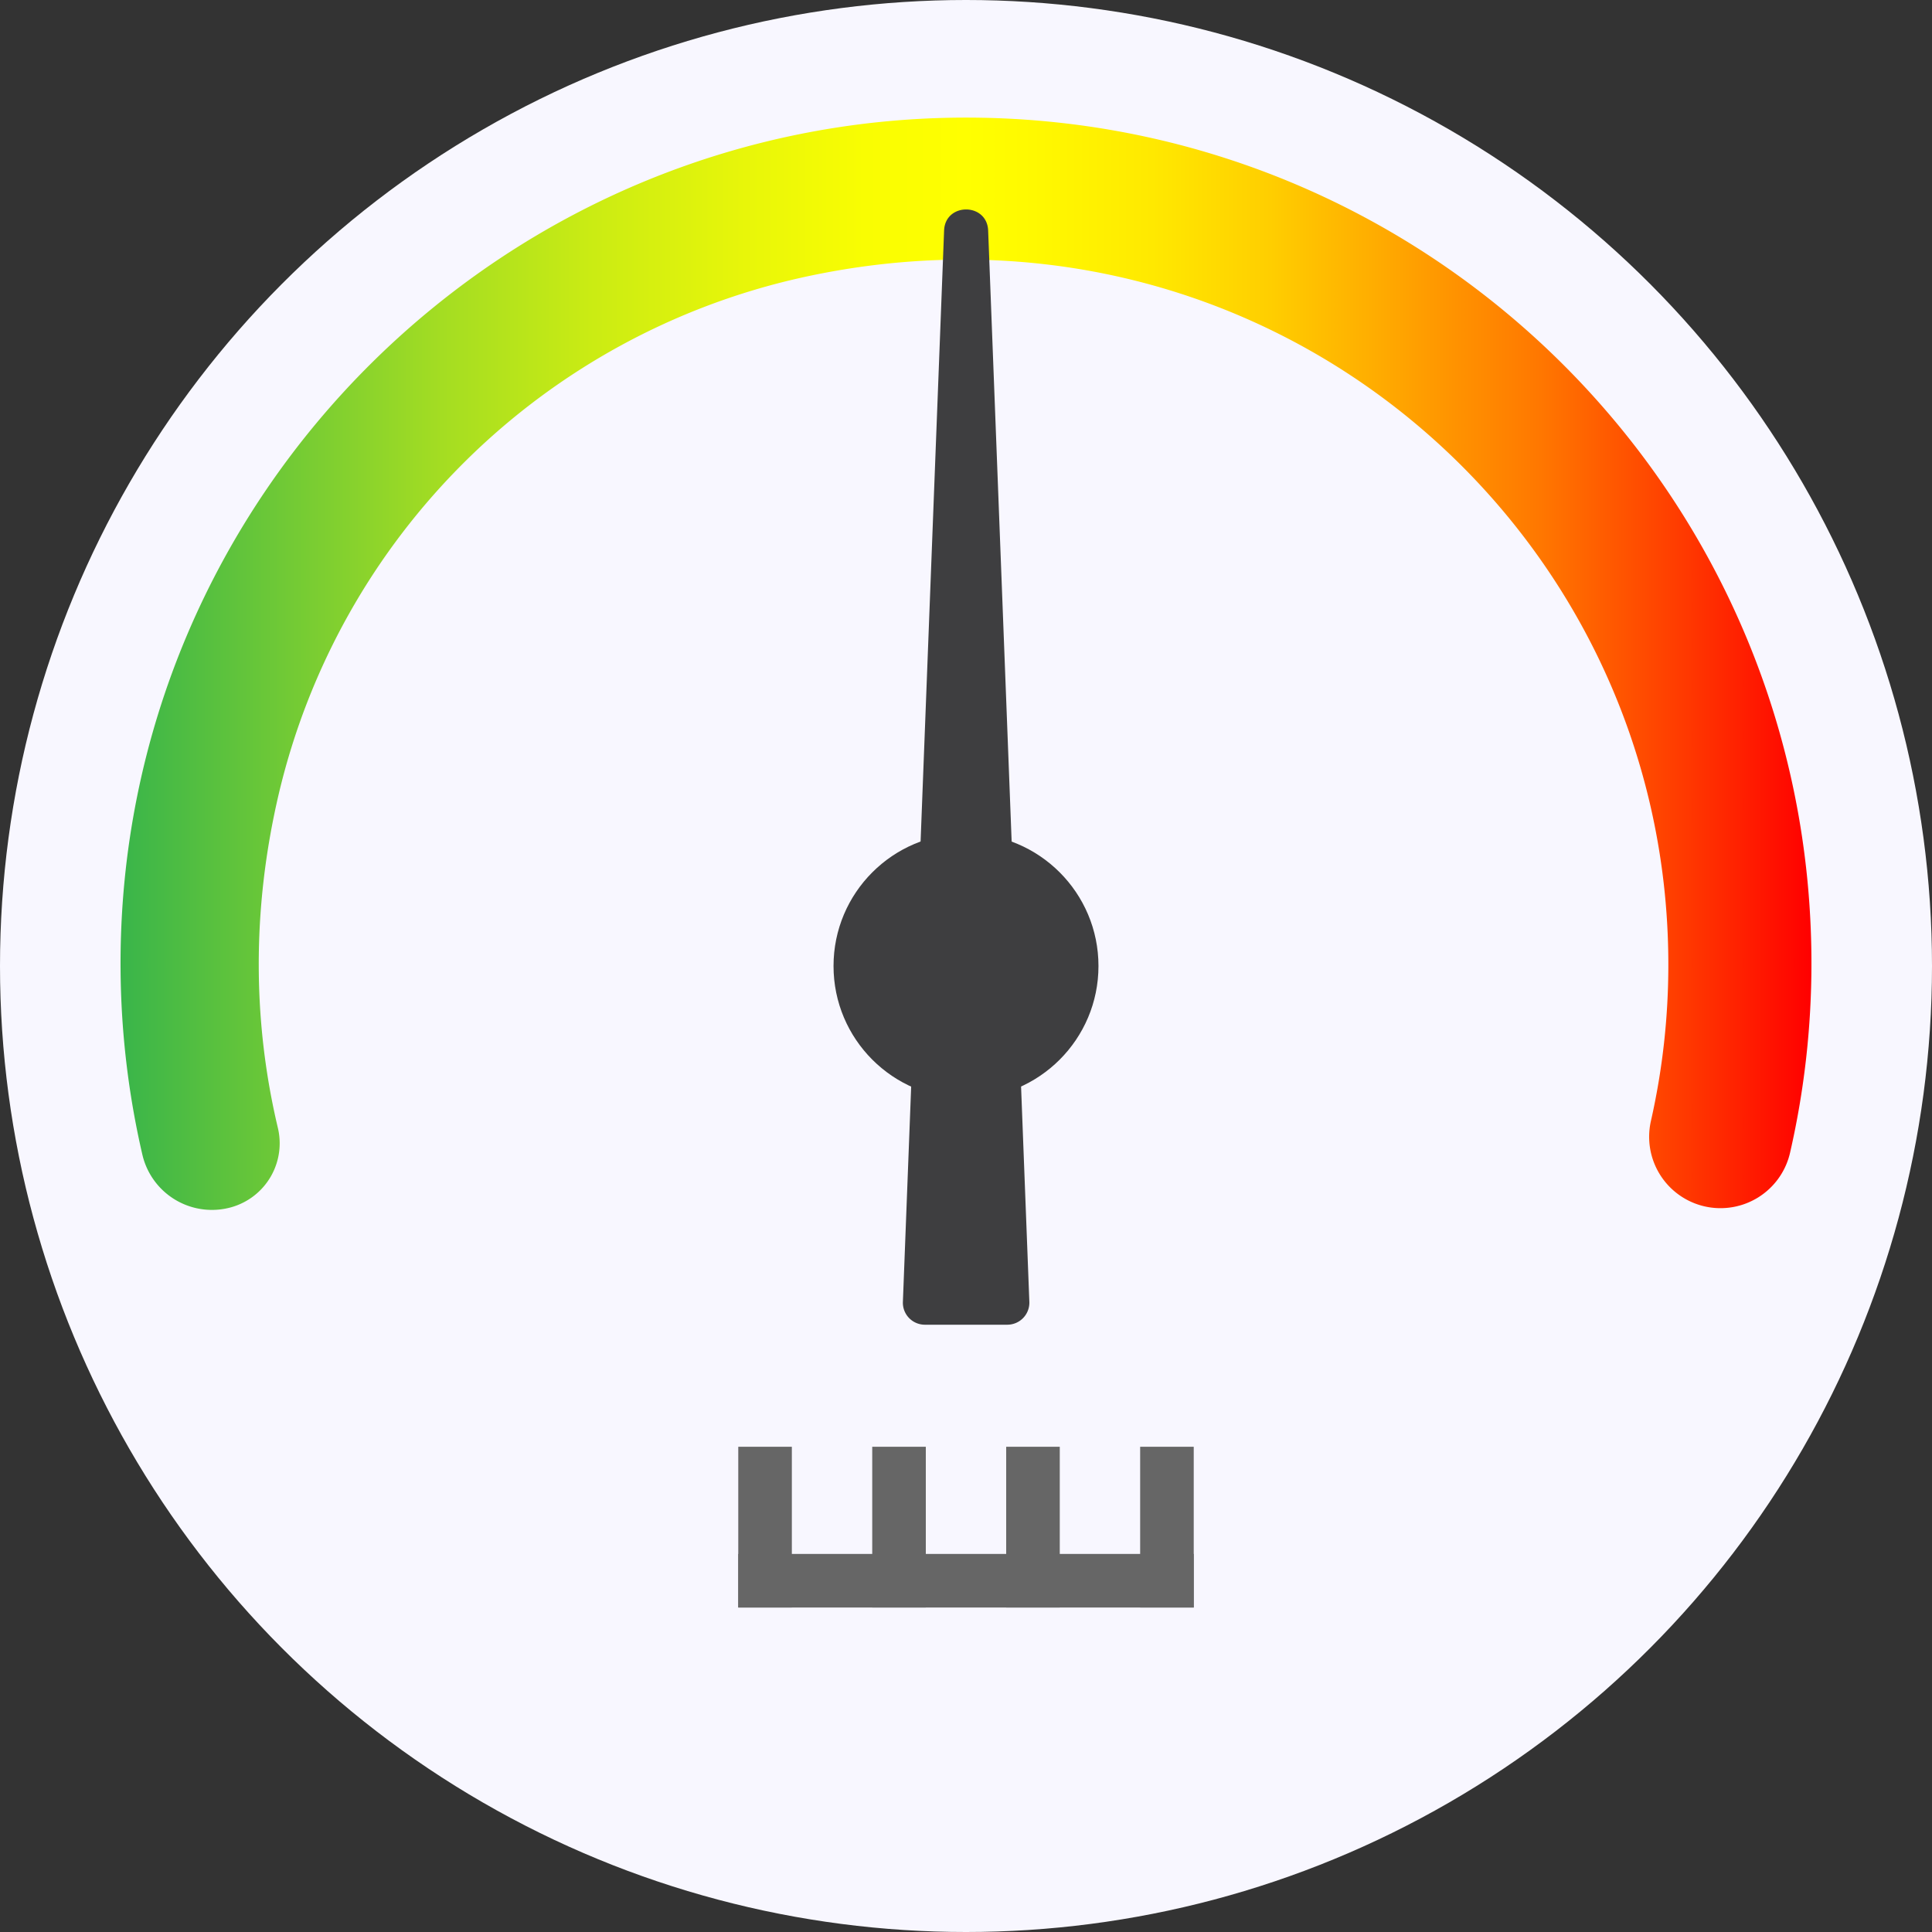 <svg xmlns="http://www.w3.org/2000/svg" xmlns:xlink="http://www.w3.org/1999/xlink" viewBox="0 0 649 649">
    <rect x="0" y="0" width="649" height="649" fill="#333333" stroke="none"/>
    <defs>
        <style>
            .cls-1 {
                fill: #f8f7ff;
            }
            .cls-2 {
                fill: none;
                stroke-miterlimit: 10;
                stroke-width: 33px;
                stroke: url(#linear-gradient);
            }
            .cls-3 {
                fill: #3e3e40;
            }
            .cls-4 {
                fill: #666;
            }
        </style>
        <linearGradient id="linear-gradient" x1="40.5" y1="222.97" x2="608.5" y2="222.97" gradientUnits="userSpaceOnUse">
            <stop offset="0" stop-color="#39b54a"/>
            <stop offset="0.1" stop-color="#72ca35"/>
            <stop offset="0.19" stop-color="#a4dd22"/>
            <stop offset="0.28" stop-color="#cbec13"/>
            <stop offset="0.37" stop-color="#e8f609"/>
            <stop offset="0.44" stop-color="#f9fd02"/>
            <stop offset="0.5" stop-color="#ff0"/>
            <stop offset="0.54" stop-color="#fff900"/>
            <stop offset="0.61" stop-color="#ffe900"/>
            <stop offset="0.68" stop-color="#ffce00"/>
            <stop offset="0.75" stop-color="#ffa800"/>
            <stop offset="0.84" stop-color="#f70"/>
            <stop offset="0.92" stop-color="#ff3d00"/>
            <stop offset="1" stop-color="red"/>
        </linearGradient>
    </defs>
    <title>speedometer</title>
    <g id="Layer_2" data-name="Layer 2">
        <g id="Layer_1-2" data-name="Layer 1">
            <circle class="cls-1" cx="324.5" cy="324.5" r="324.5"/>
            <path class="cls-2" d="M329.59,56.05C179.63,53.25,56,175.38,57,325.36a268,268,0,0,0,6.9,58.8,7.5,7.5,0,0,0,9.2,5.53h0a5.82,5.82,0,0,0,4.19-7c-8.9-37.43-9.52-78.06.32-119.9A248.88,248.88,0,0,1,265.42,77.21C430.64,40.39,576.93,165.09,576.93,324a253.91,253.91,0,0,1-6.26,56.21,7.48,7.48,0,0,0,5.39,8.9h0a7.48,7.48,0,0,0,9.17-5.54,268,268,0,0,0,6.77-60C592,177.47,475,58.76,329.59,56.05Z"/>
            <circle class="cls-3" cx="324.5" cy="324.5" r="44.5"/>
            <path class="cls-3" d="M317.14,77.45,303.3,437.31a7.39,7.39,0,0,0,7.4,7.69h27.68a7.41,7.41,0,0,0,7.4-7.69L331.94,77.45C331.57,68,317.5,68,317.14,77.45Z"/>
            <rect class="cls-4" x="248" y="486" width="18" height="54"/>
            <rect class="cls-4" x="293" y="486" width="18" height="54"/>
            <rect class="cls-4" x="338" y="486" width="18" height="54"/>
            <rect class="cls-4" x="383" y="486" width="18" height="54"/>
            <rect class="cls-4" x="248" y="522" width="153" height="18"/>
        </g>
    </g>
</svg>
